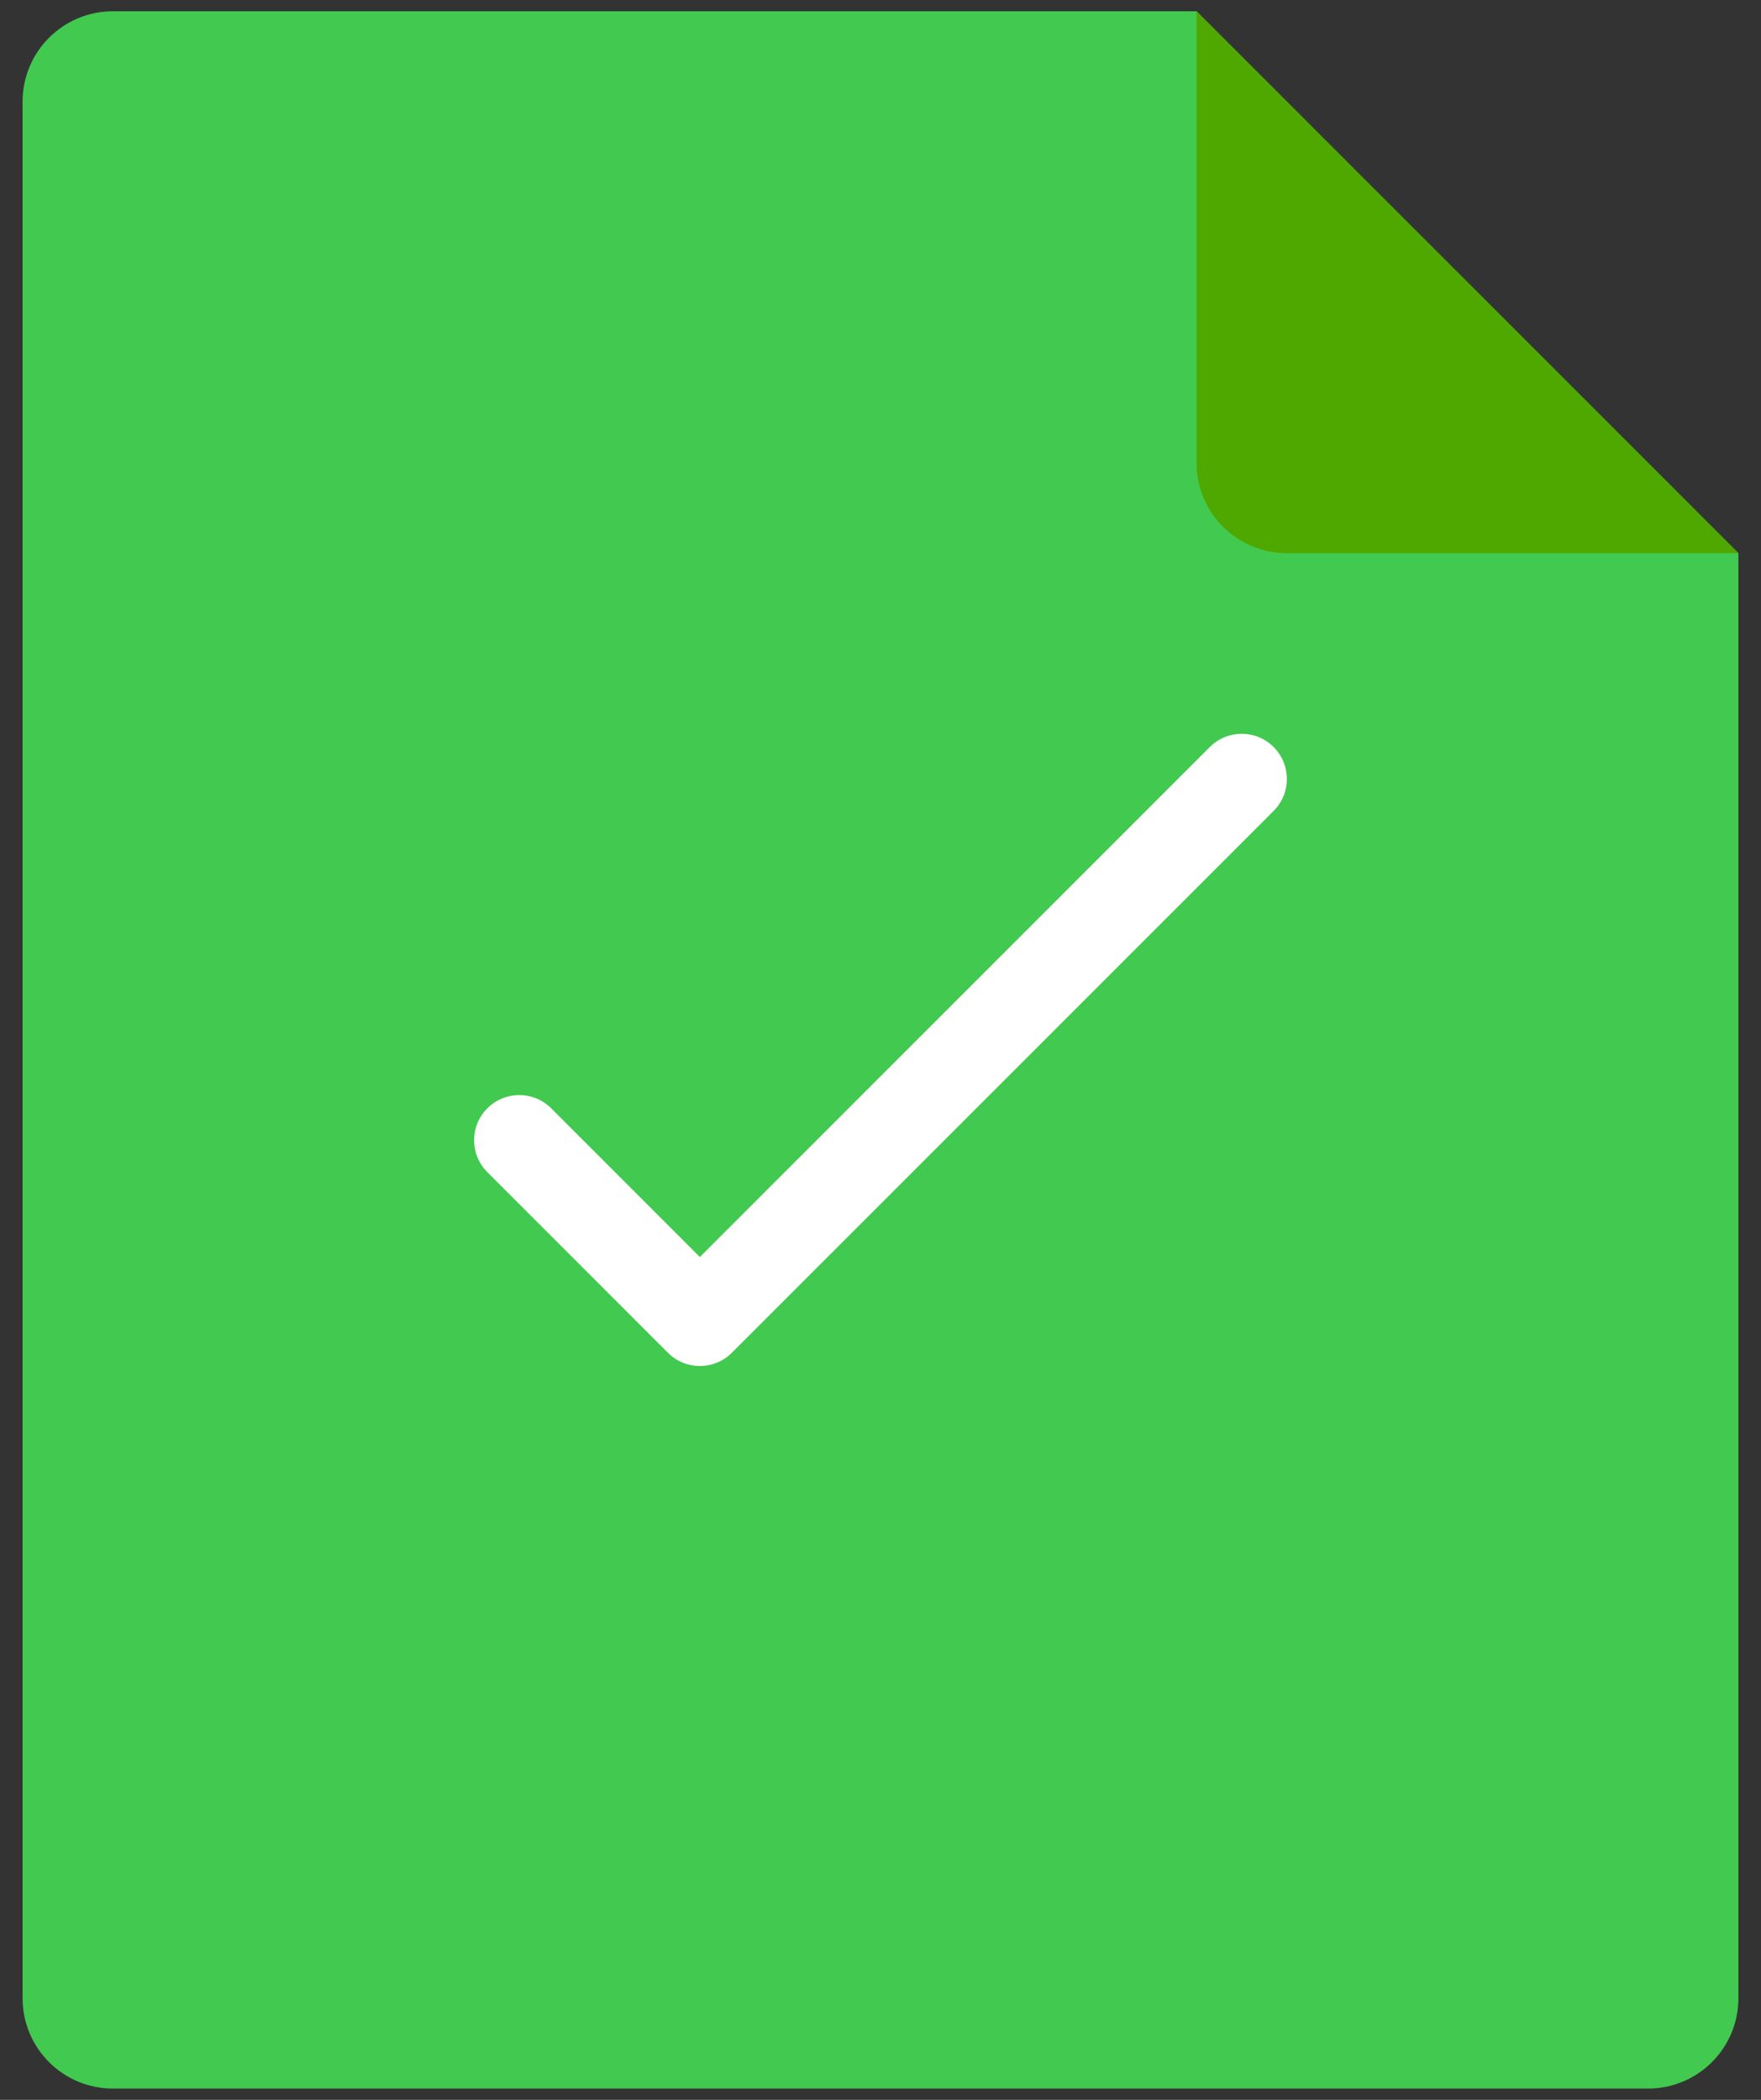 <svg width="52" height="62" viewBox="0 0 52 62" fill="none" xmlns="http://www.w3.org/2000/svg">
<rect x="0" y="0" width="52" height="62" fill="#333333" stroke="none"/>
<path d="M48.666 61.667H3.333C1.86 61.667 0.667 60.473 0.667 59V3C0.667 1.527 1.86 0.333 3.333 0.333H35.333L51.333 16.333V59C51.333 60.473 50.14 61.667 48.666 61.667Z" fill="#42C950"/>
<path d="M35.333 0.333V13.667C35.333 15.14 36.526 16.333 38 16.333H51.333L35.333 0.333Z" fill="#4FA800"/>
<path d="M20.666 40.333C20.325 40.333 19.984 40.203 19.724 39.943L14.39 34.609C13.869 34.088 13.869 33.245 14.39 32.724C14.912 32.203 15.755 32.203 16.276 32.724L20.666 37.115L35.724 22.057C36.245 21.536 37.088 21.536 37.609 22.057C38.13 22.579 38.13 23.421 37.609 23.943L21.609 39.943C21.349 40.203 21.008 40.333 20.666 40.333Z" fill="white"/>
</svg>
